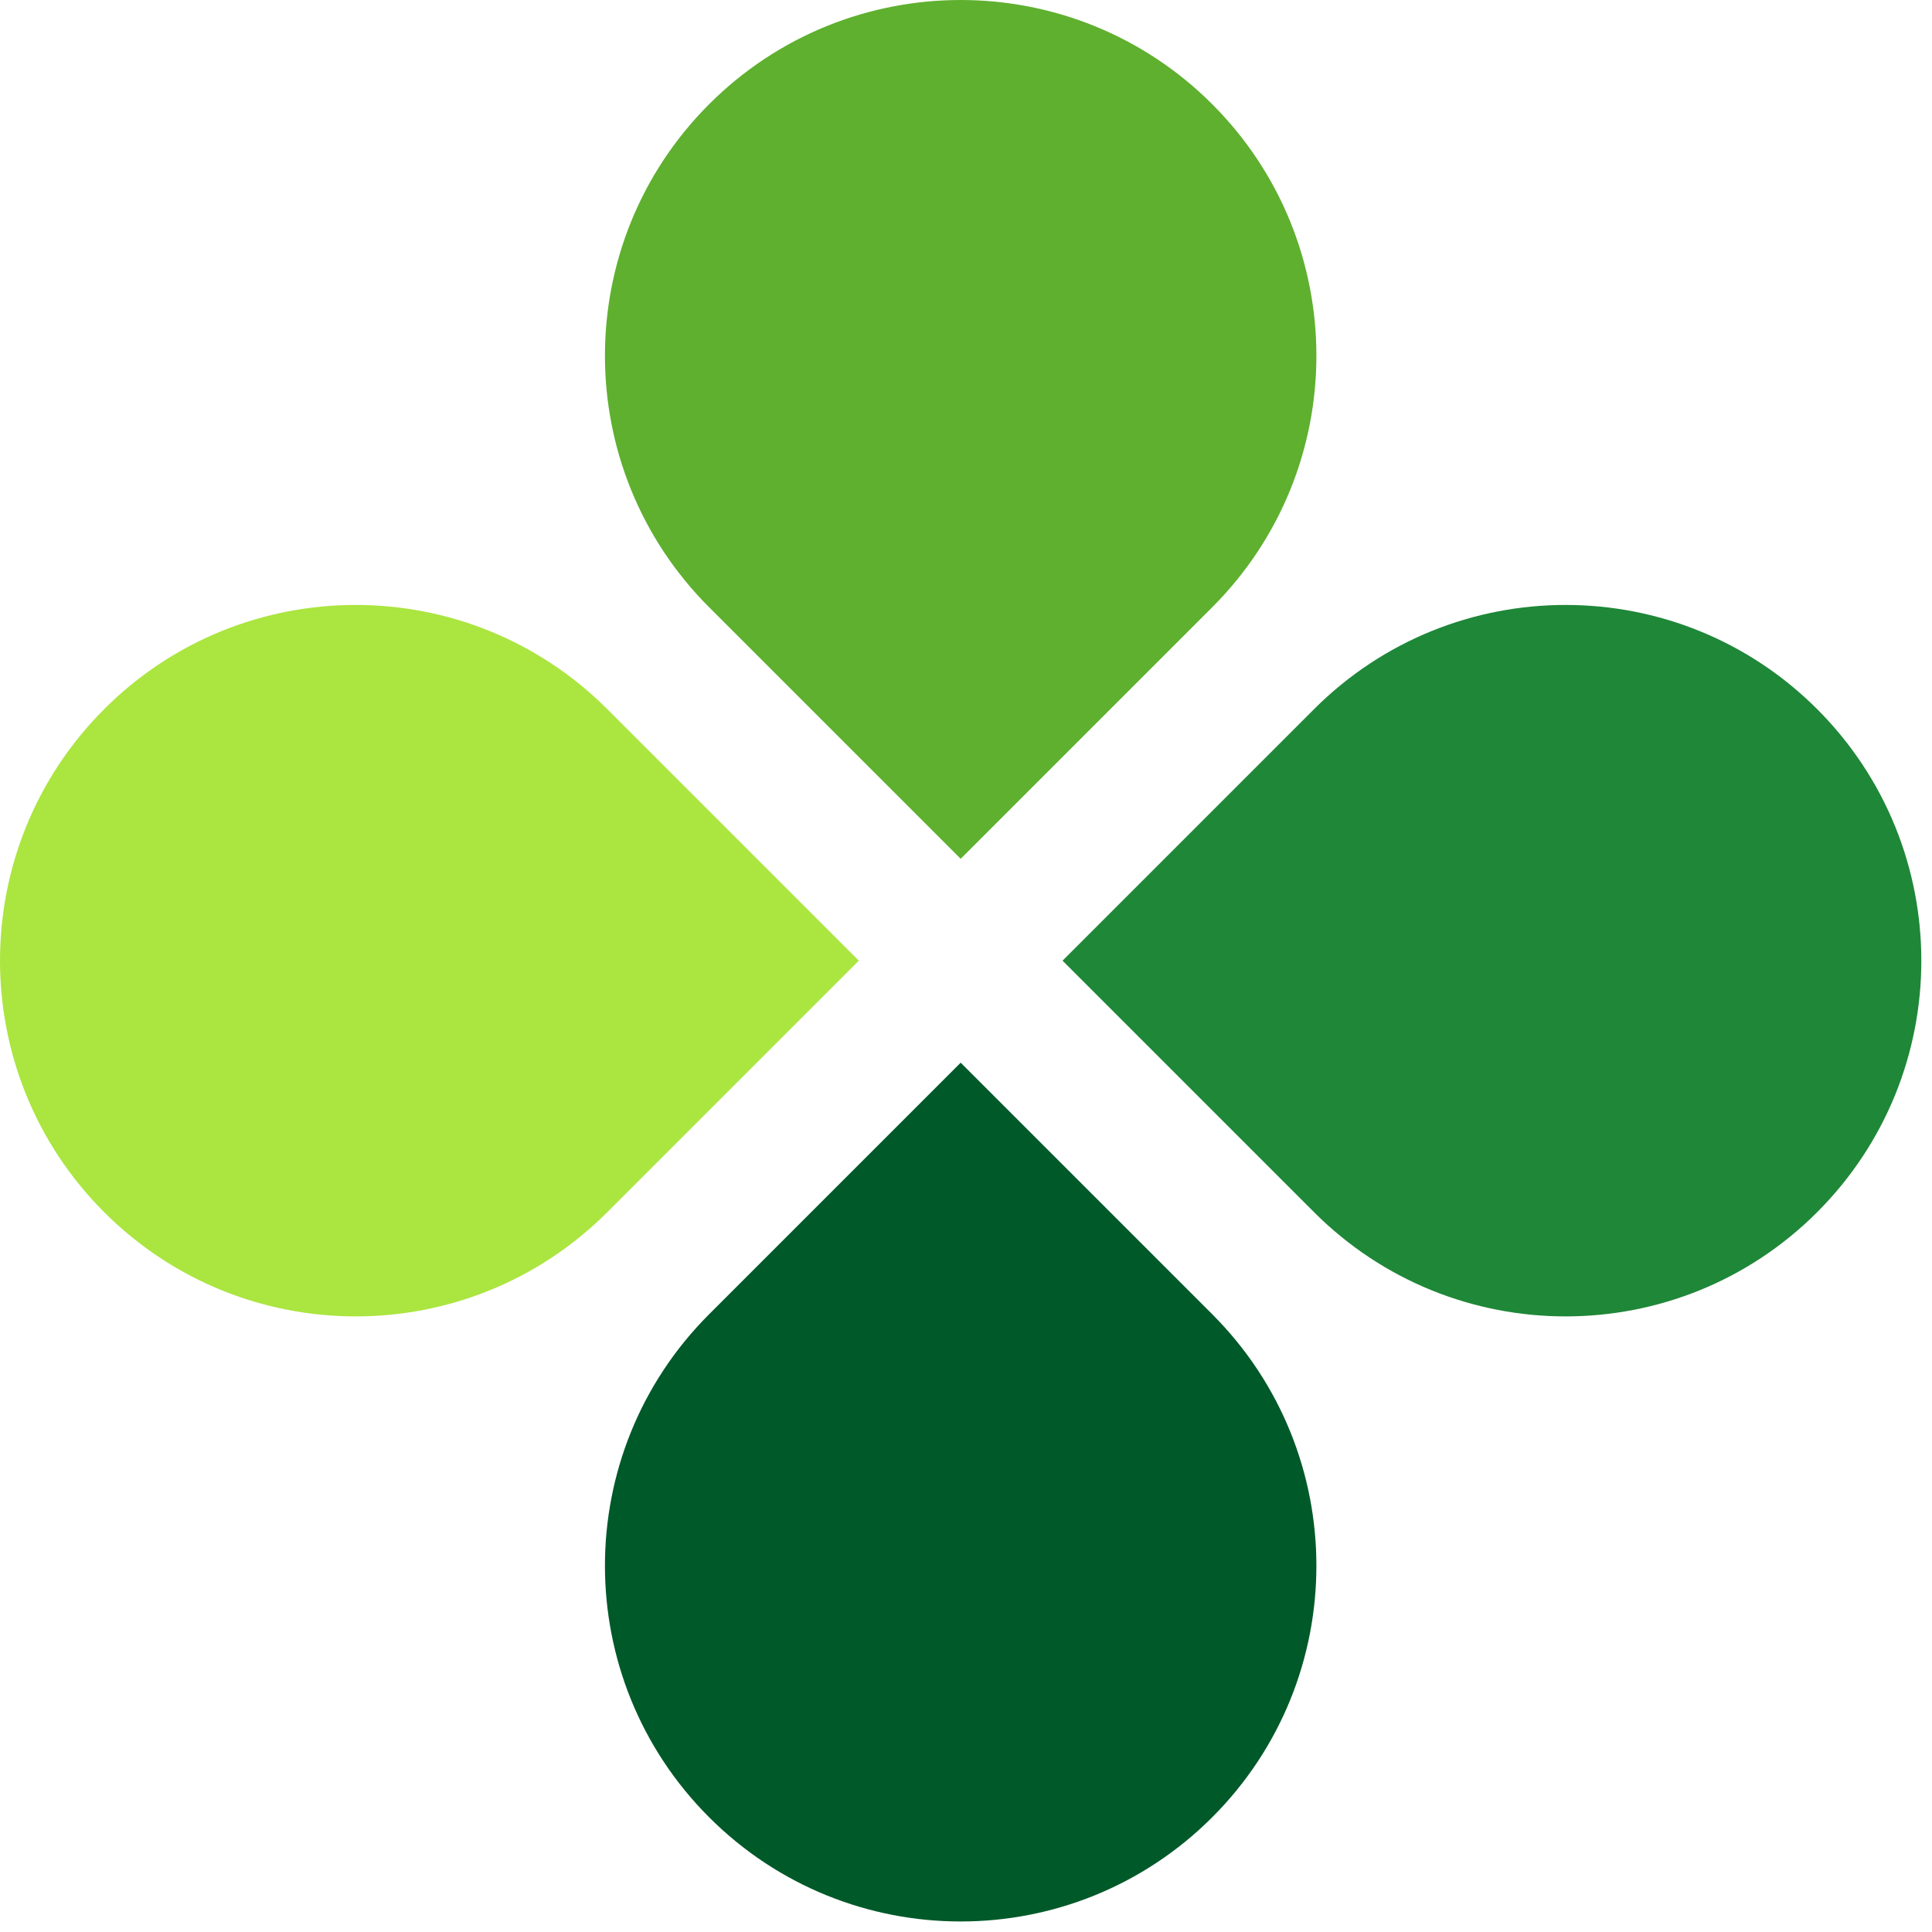 <svg width="149" height="149" viewBox="0 0 149 149" fill="none" xmlns="http://www.w3.org/2000/svg">
<path d="M93.488 46.834L74.089 66.233L54.69 46.834C43.976 36.12 43.976 18.749 54.69 8.035C65.403 -2.678 82.774 -2.678 93.488 8.035C104.202 18.749 104.202 36.12 93.488 46.834Z" fill="#5EB02E"/>
<path d="M54.69 101.355L74.089 81.956L93.488 101.355C104.202 112.069 104.202 129.44 93.488 140.153C82.774 150.867 65.403 150.867 54.69 140.153C43.976 129.44 43.976 112.069 54.69 101.355Z" fill="#005929"/>
<path d="M101.344 93.488L81.945 74.089L101.344 54.69C112.058 43.976 129.429 43.976 140.143 54.69C150.856 65.403 150.856 82.774 140.143 93.488C129.429 104.202 112.058 104.202 101.344 93.488Z" fill="#1F8738"/>
<path d="M46.834 54.69L66.233 74.089L46.834 93.488C36.12 104.202 18.749 104.202 8.035 93.488C-2.678 82.774 -2.678 65.403 8.035 54.69C18.738 43.976 36.12 43.976 46.834 54.69Z" fill="#ABE540"/>
</svg>
